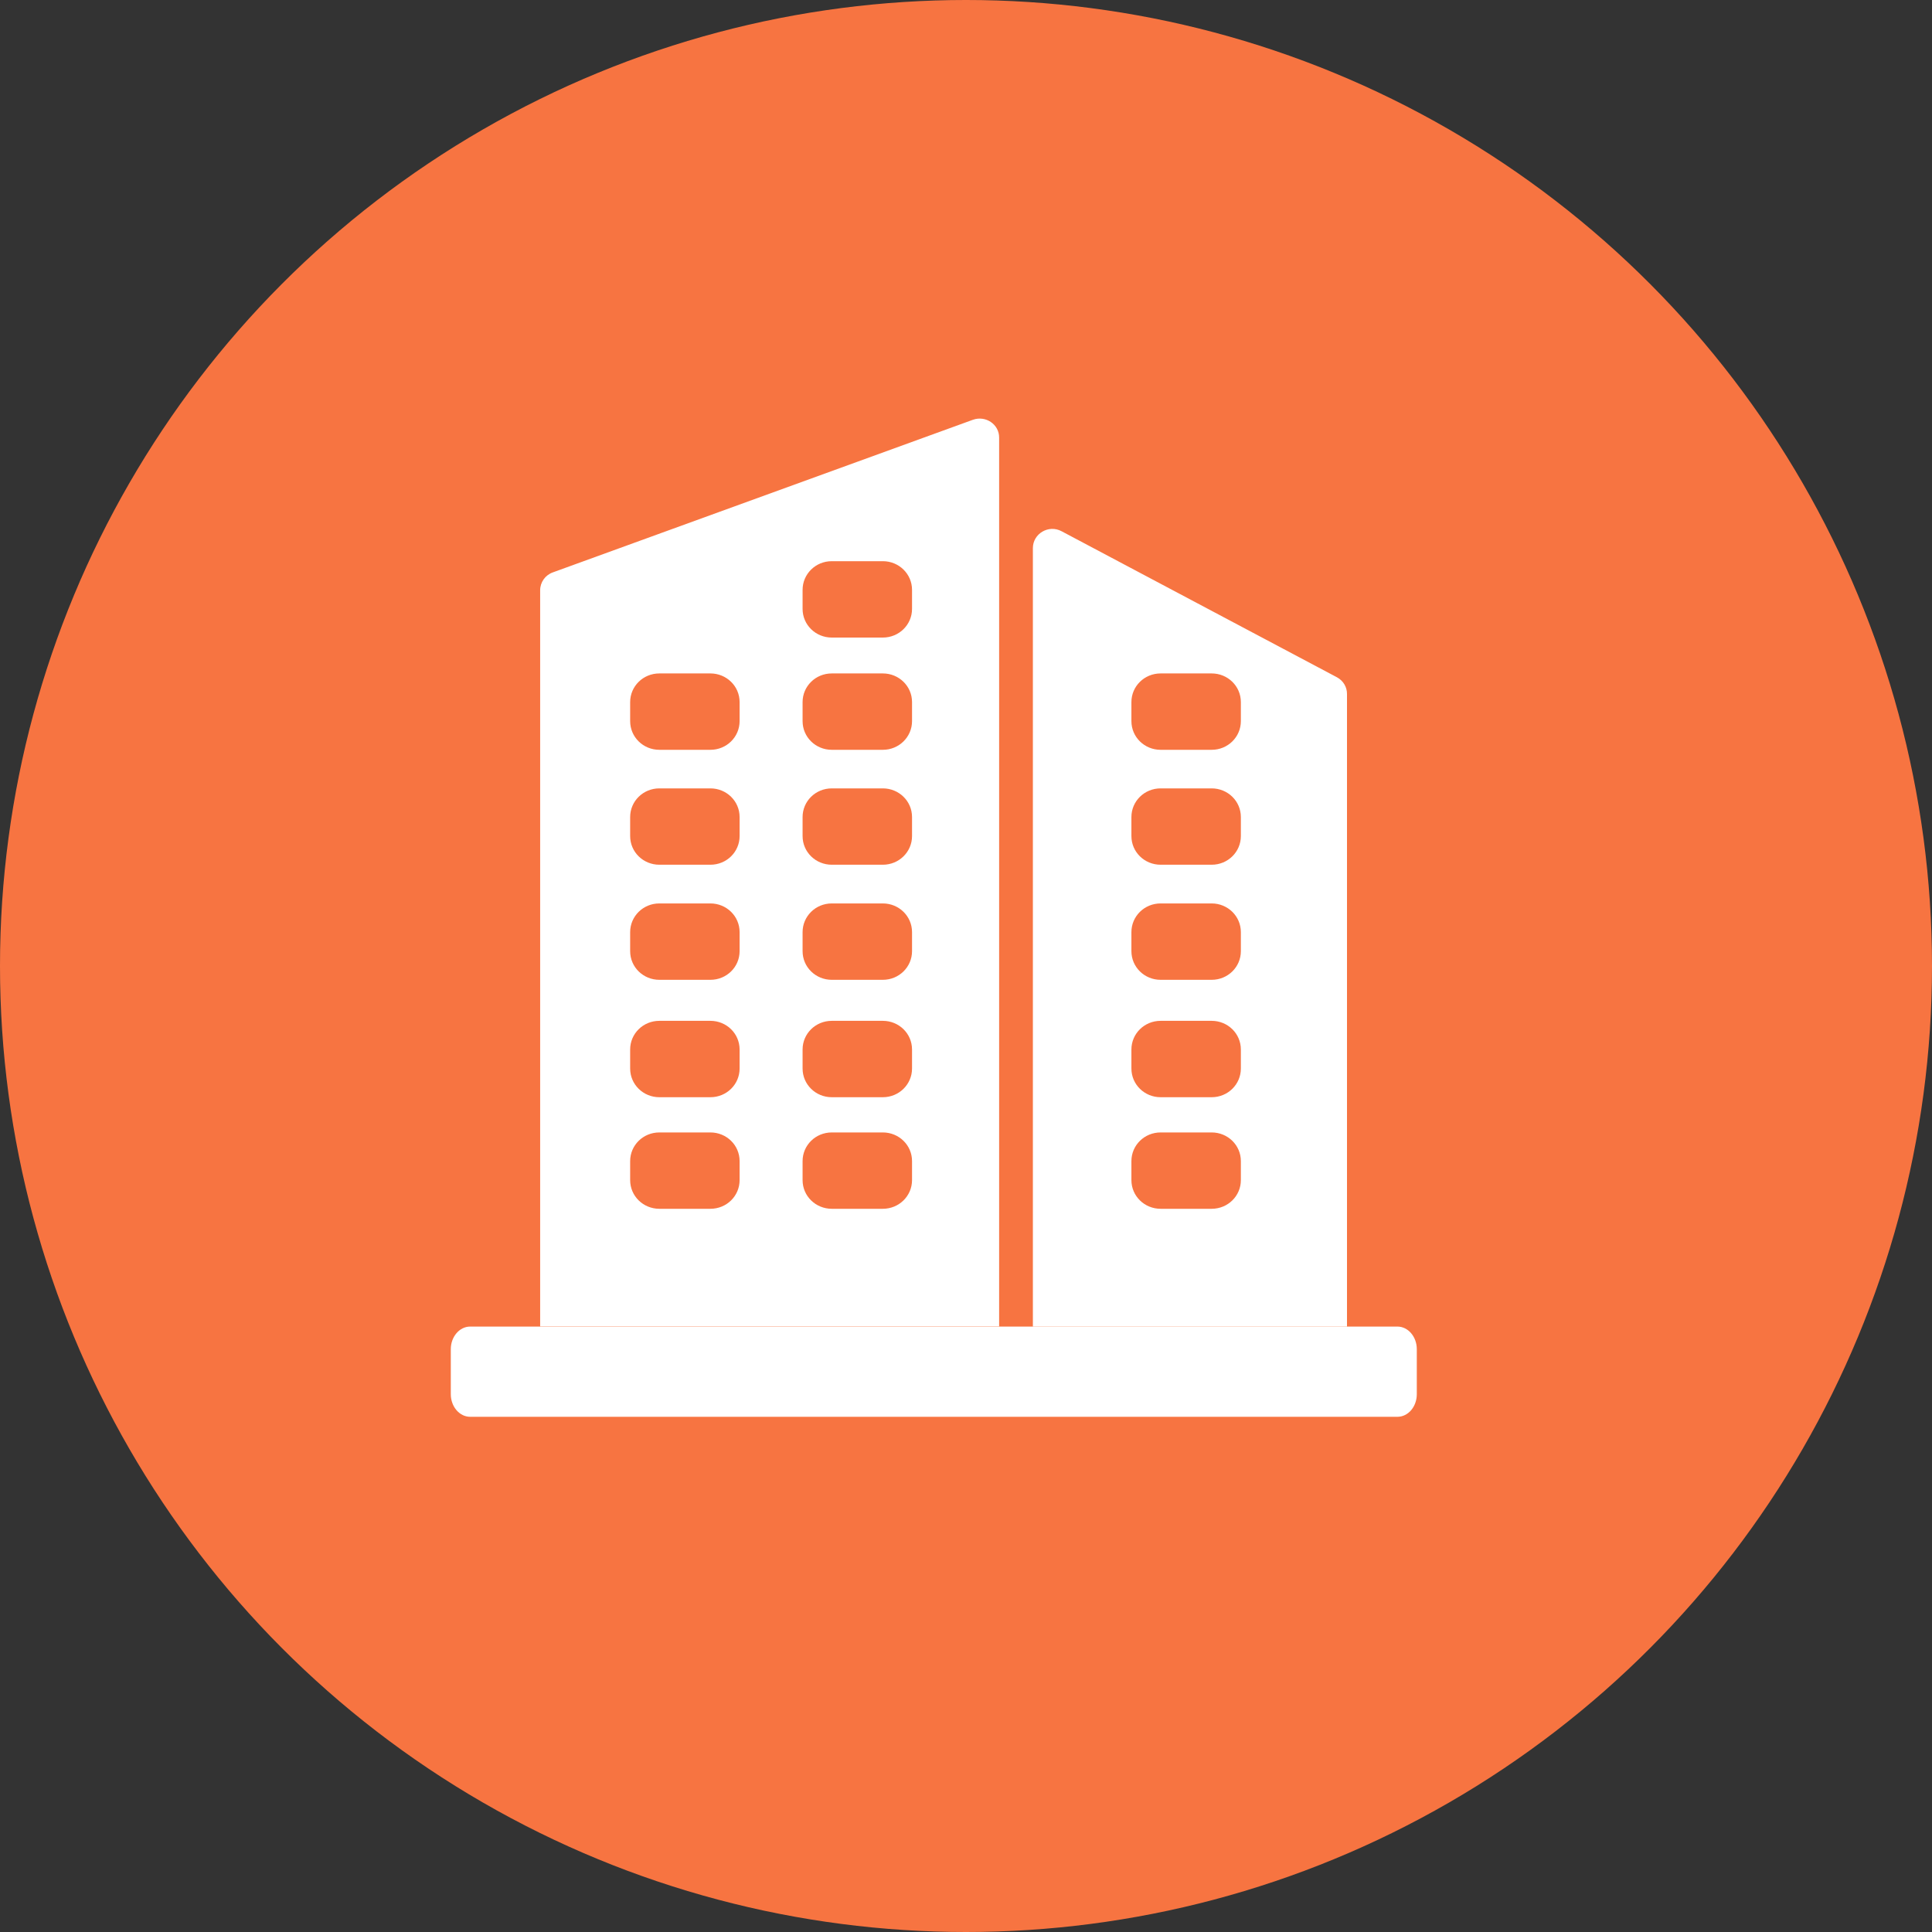 <?xml version="1.0" encoding="UTF-8"?>
<svg width="60px" height="60px" viewBox="0 0 60 60" version="1.1" xmlns="http://www.w3.org/2000/svg" xmlns:xlink="http://www.w3.org/1999/xlink">
    <rect x="0" y="0" width="60" height="60" fill="#333333" stroke="none"/>
    <!-- Generator: Sketch 52.2 (67145) - http://www.bohemiancoding.com/sketch -->
    <title>icon18</title>
    <desc>Created with Sketch.</desc>
    <g id="Page-1" stroke="none" stroke-width="1" fill="none" fill-rule="evenodd">
        <g id="关于我们1" transform="translate(-655, -354)">
            <g id="icon18" transform="translate(655, 354)">
                <circle id="Oval" fill="#F77441" cx="30" cy="30" r="30"></circle>
                <g id="Group" transform="translate(14, 13)" fill="#FFFFFF">
                    <path d="M17.029,0.591 C17.032,0.18 16.614,-0.104 16.216,0.036 L3.169,4.776 C2.932,4.86 2.775,5.083 2.775,5.331 L2.775,28.194 L17.029,28.194 L17.029,0.591 Z M8.969,23.65 C8.969,24.141 8.567,24.54 8.062,24.54 L6.477,24.54 C5.976,24.54 5.57,24.145 5.57,23.65 L5.57,23.059 C5.57,22.568 5.972,22.169 6.477,22.169 L8.062,22.169 C8.563,22.169 8.969,22.564 8.969,23.059 L8.969,23.65 Z M8.969,20.184 C8.969,20.675 8.567,21.075 8.062,21.075 L6.477,21.075 C5.976,21.075 5.57,20.679 5.57,20.184 L5.57,19.593 C5.57,19.102 5.972,18.703 6.477,18.703 L8.062,18.703 C8.563,18.703 8.969,19.098 8.969,19.593 L8.969,20.184 Z M8.969,16.539 C8.969,17.03 8.567,17.429 8.062,17.429 L6.477,17.429 C5.976,17.429 5.57,17.034 5.57,16.539 L5.57,15.948 C5.57,15.457 5.972,15.057 6.477,15.057 L8.062,15.057 C8.563,15.057 8.969,15.453 8.969,15.948 L8.969,16.539 Z M8.969,12.965 C8.969,13.456 8.567,13.855 8.062,13.855 L6.477,13.855 C5.976,13.855 5.57,13.46 5.57,12.965 L5.57,12.374 C5.57,11.883 5.972,11.484 6.477,11.484 L8.062,11.484 C8.563,11.484 8.969,11.879 8.969,12.374 L8.969,12.965 Z M8.969,9.395 C8.969,9.886 8.567,10.286 8.062,10.286 L6.477,10.286 C5.976,10.286 5.57,9.891 5.57,9.395 L5.57,8.804 C5.57,8.313 5.972,7.914 6.477,7.914 L8.062,7.914 C8.563,7.914 8.969,8.309 8.969,8.804 L8.969,9.395 Z M14.324,23.65 C14.324,24.141 13.921,24.54 13.417,24.54 L11.832,24.54 C11.331,24.54 10.925,24.145 10.925,23.65 L10.925,23.059 C10.925,22.568 11.327,22.169 11.832,22.169 L13.417,22.169 C13.918,22.169 14.324,22.564 14.324,23.059 L14.324,23.65 Z M14.324,20.184 C14.324,20.675 13.921,21.075 13.417,21.075 L11.832,21.075 C11.331,21.075 10.925,20.679 10.925,20.184 L10.925,19.593 C10.925,19.102 11.327,18.703 11.832,18.703 L13.417,18.703 C13.918,18.703 14.324,19.098 14.324,19.593 L14.324,20.184 Z M14.324,16.539 C14.324,17.03 13.921,17.429 13.417,17.429 L11.832,17.429 C11.331,17.429 10.925,17.034 10.925,16.539 L10.925,15.948 C10.925,15.457 11.327,15.057 11.832,15.057 L13.417,15.057 C13.918,15.057 14.324,15.453 14.324,15.948 L14.324,16.539 Z M14.324,12.965 C14.324,13.456 13.921,13.855 13.417,13.855 L11.832,13.855 C11.331,13.855 10.925,13.46 10.925,12.965 L10.925,12.374 C10.925,11.883 11.327,11.484 11.832,11.484 L13.417,11.484 C13.918,11.484 14.324,11.879 14.324,12.374 L14.324,12.965 Z M14.324,9.395 C14.324,9.886 13.921,10.286 13.417,10.286 L11.832,10.286 C11.331,10.286 10.925,9.891 10.925,9.395 L10.925,8.804 C10.925,8.313 11.327,7.914 11.832,7.914 L13.417,7.914 C13.918,7.914 14.324,8.309 14.324,8.804 L14.324,9.395 Z M14.324,5.91 C14.324,6.401 13.921,6.8 13.417,6.8 L11.832,6.8 C11.331,6.8 10.925,6.405 10.925,5.91 L10.925,5.319 C10.925,4.828 11.327,4.428 11.832,4.428 L13.417,4.428 C13.918,4.428 14.324,4.824 14.324,5.319 L14.324,5.91 Z M27.832,8.557 C27.836,8.337 27.714,8.138 27.521,8.034 L18.968,3.498 C18.566,3.282 18.077,3.574 18.077,4.021 L18.077,28.198 L27.832,28.198 L27.832,8.557 Z M24.536,23.65 C24.536,24.141 24.134,24.54 23.629,24.54 L22.044,24.54 C21.543,24.54 21.137,24.145 21.137,23.65 L21.137,23.059 C21.137,22.568 21.539,22.169 22.044,22.169 L23.629,22.169 C24.13,22.169 24.536,22.564 24.536,23.059 L24.536,23.65 Z M24.536,20.184 C24.536,20.675 24.134,21.075 23.629,21.075 L22.044,21.075 C21.543,21.075 21.137,20.679 21.137,20.184 L21.137,19.593 C21.137,19.102 21.539,18.703 22.044,18.703 L23.629,18.703 C24.13,18.703 24.536,19.098 24.536,19.593 L24.536,20.184 Z M24.536,16.539 C24.536,17.03 24.134,17.429 23.629,17.429 L22.044,17.429 C21.543,17.429 21.137,17.034 21.137,16.539 L21.137,15.948 C21.137,15.457 21.539,15.057 22.044,15.057 L23.629,15.057 C24.13,15.057 24.536,15.453 24.536,15.948 L24.536,16.539 Z M24.536,12.965 C24.536,13.456 24.134,13.855 23.629,13.855 L22.044,13.855 C21.543,13.855 21.137,13.46 21.137,12.965 L21.137,12.374 C21.137,11.883 21.539,11.484 22.044,11.484 L23.629,11.484 C24.13,11.484 24.536,11.879 24.536,12.374 L24.536,12.965 Z M24.536,9.395 C24.536,9.886 24.134,10.286 23.629,10.286 L22.044,10.286 C21.543,10.286 21.137,9.891 21.137,9.395 L21.137,8.804 C21.137,8.313 21.539,7.914 22.044,7.914 L23.629,7.914 C24.13,7.914 24.536,8.309 24.536,8.804 L24.536,9.395 Z" id="Fill-1"></path>
                    <path d="M29.399,31 L0.601,31 C0.269,31 0,30.683 0,30.298 L0,28.899 C0,28.515 0.269,28.198 0.601,28.198 L29.399,28.198 C29.731,28.198 30,28.515 30,28.899 L30,30.298 C30,30.687 29.731,31 29.399,31 Z" id="Fill-3"></path>
                </g>
            </g>
        </g>
    </g>
</svg>